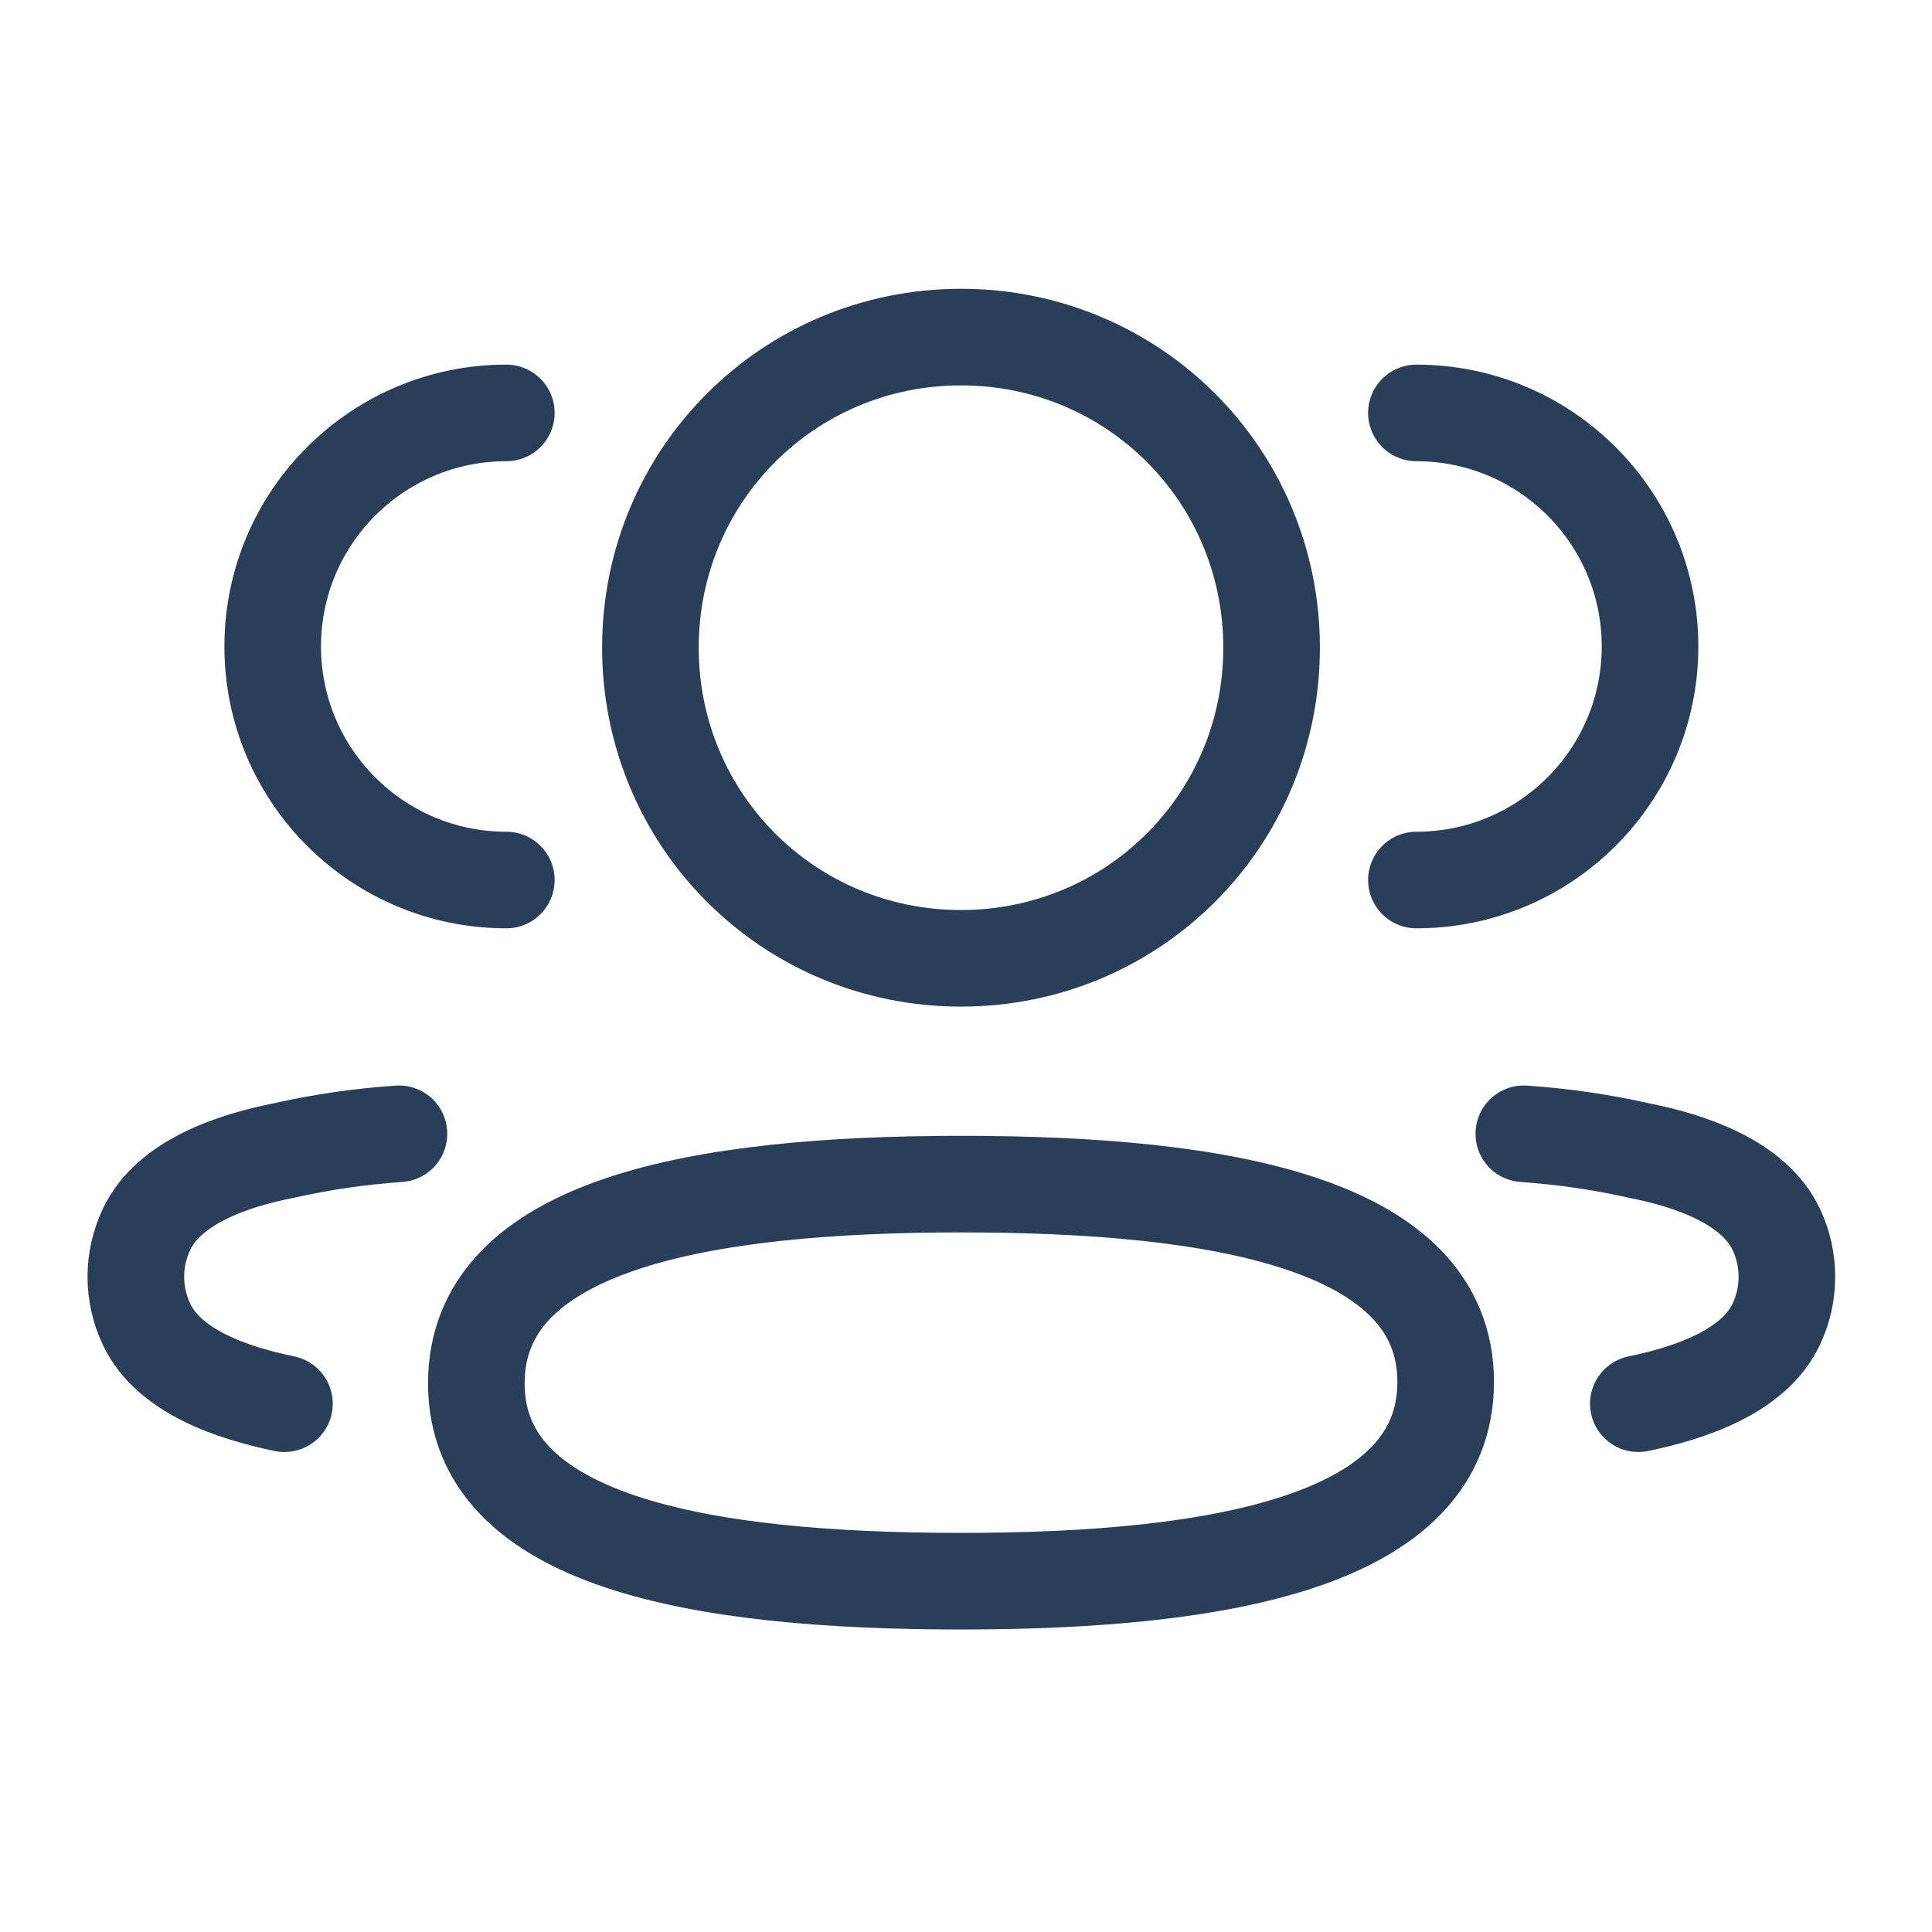 <svg width="40" height="40" viewBox="0 0 40 40" fill="none" xmlns="http://www.w3.org/2000/svg">
<path d="M29.325 18.22C31.995 18.22 34.162 16.055 34.162 13.384C34.162 10.714 31.995 8.549 29.325 8.549" stroke="#283E59" stroke-width="2" stroke-linecap="round" stroke-linejoin="round"/>
<path d="M31.549 23.474C32.346 23.529 33.139 23.642 33.92 23.818C35.004 24.031 36.309 24.475 36.773 25.448C37.07 26.072 37.07 26.797 36.773 27.422C36.31 28.395 35.004 28.838 33.92 29.062" stroke="#283E59" stroke-width="2" stroke-linecap="round" stroke-linejoin="round"/>
<path d="M10.483 18.22C7.813 18.22 5.646 16.055 5.646 13.384C5.646 10.714 7.813 8.549 10.483 8.549" stroke="#283E59" stroke-width="2" stroke-linecap="round" stroke-linejoin="round"/>
<path d="M8.26 23.474C7.462 23.529 6.669 23.642 5.889 23.818C4.804 24.031 3.499 24.475 3.036 25.448C2.738 26.072 2.738 26.797 3.036 27.422C3.498 28.395 4.804 28.838 5.889 29.062" stroke="#283E59" stroke-width="2" stroke-linecap="round" stroke-linejoin="round"/>
<path fill-rule="evenodd" clip-rule="evenodd" d="M19.896 24.516C25.308 24.516 29.931 25.335 29.931 28.612C29.931 31.887 25.338 32.737 19.896 32.737C14.483 32.737 9.862 31.918 9.862 28.641C9.862 25.364 14.454 24.516 19.896 24.516Z" stroke="#283E59" stroke-width="2" stroke-linecap="round" stroke-linejoin="round"/>
<path fill-rule="evenodd" clip-rule="evenodd" d="M19.896 19.841C16.327 19.841 13.466 16.98 13.466 13.409C13.466 9.841 16.327 6.979 19.896 6.979C23.465 6.979 26.327 9.841 26.327 13.409C26.327 16.98 23.465 19.841 19.896 19.841Z" stroke="#283E59" stroke-width="2" stroke-linecap="round" stroke-linejoin="round"/>
</svg>
